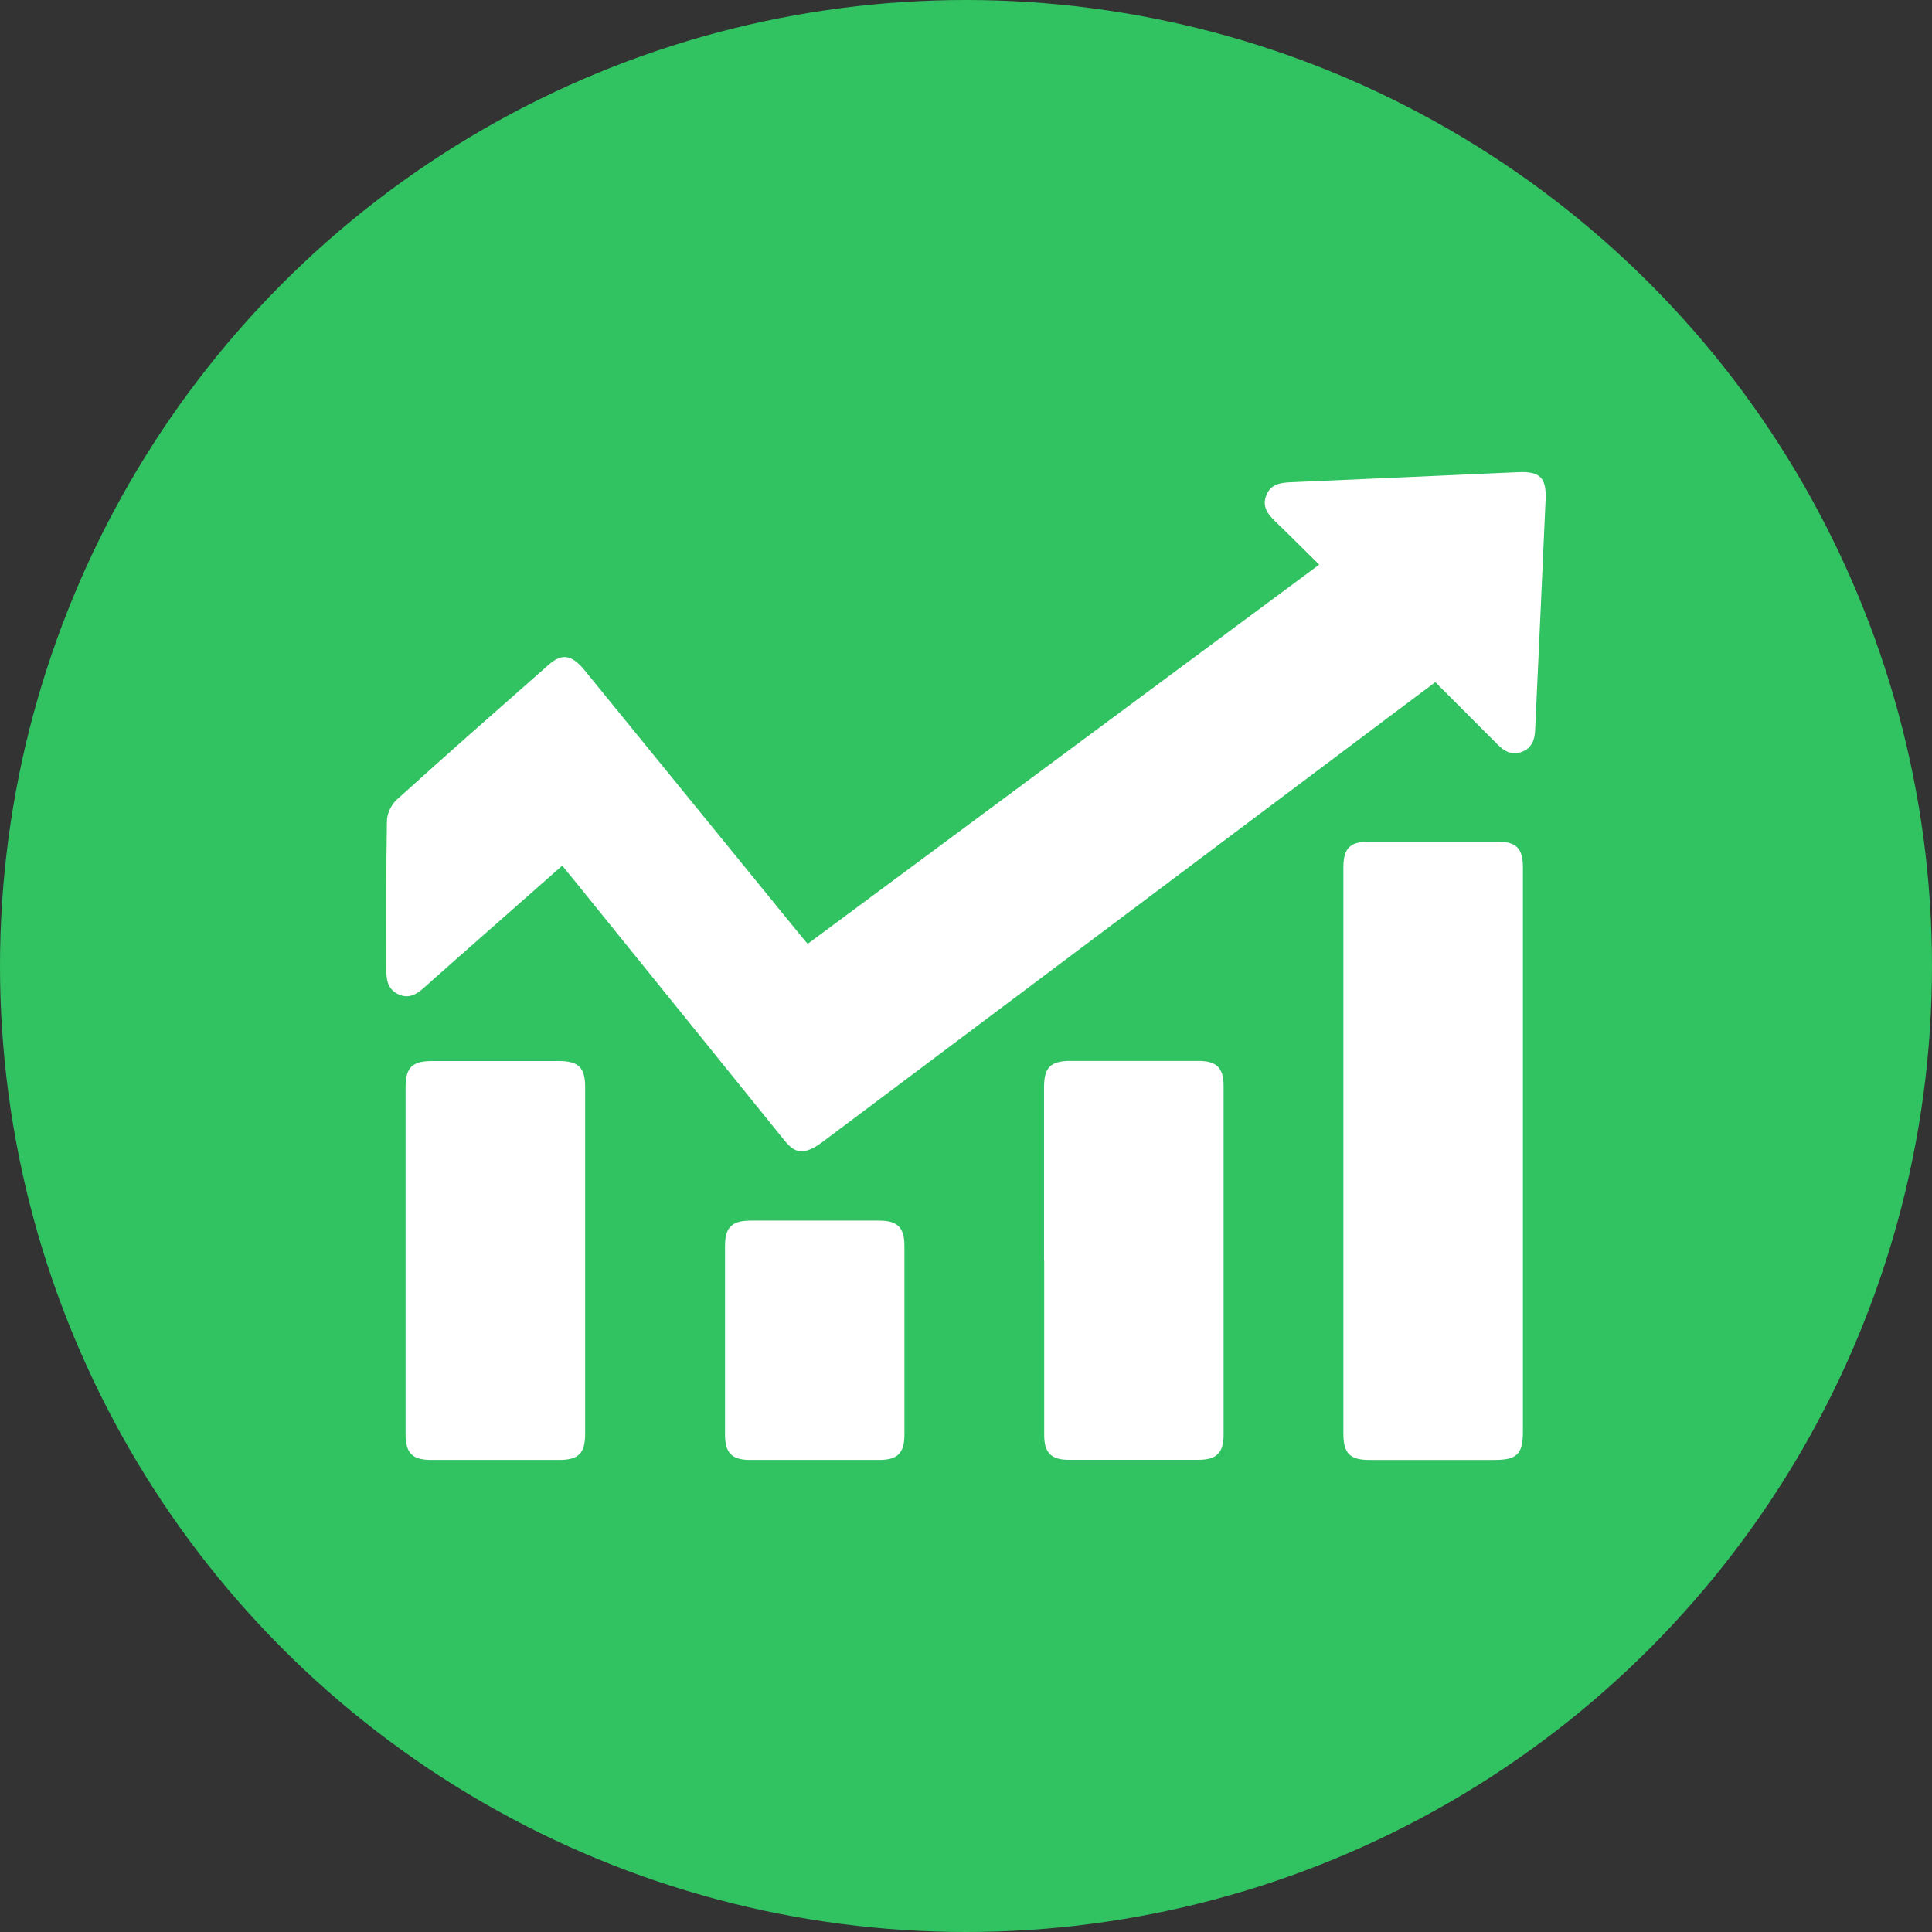 <?xml version="1.0" encoding="UTF-8"?><svg id="Layer_1" xmlns="http://www.w3.org/2000/svg" viewBox="0 0 150 150"><rect x="0" y="0" width="150" height="150" fill="#333333" stroke="none"/><defs><style>.cls-1{fill:#fff;}.cls-2{fill:#31c262;}</style></defs><circle class="cls-2" cx="75" cy="75" r="75"/><g><path class="cls-1" d="M43.65,67.21c-2.17,1.92-4.3,3.79-6.42,5.66-1.45,1.28-2.91,2.56-4.35,3.85-.56,.5-1.16,.83-1.93,.49-.75-.34-.95-.99-.95-1.75,0-3.9-.03-7.81,.04-11.71,0-.57,.34-1.28,.76-1.66,3.9-3.53,7.85-7,11.8-10.48,1.05-.92,1.8-.79,2.83,.48,5.5,6.75,11,13.51,16.5,20.26,.24,.3,.49,.59,.78,.93,13.23-9.81,26.41-19.57,39.71-29.44-1.18-1.16-2.28-2.28-3.41-3.36-.6-.57-1.04-1.18-.69-2.04,.35-.86,1.09-.96,1.91-1,5.87-.25,11.73-.52,17.6-.78,1.73-.08,2.24,.41,2.17,2.11-.26,5.96-.54,11.92-.81,17.89-.03,.76-.25,1.41-1.02,1.71-.77,.3-1.36-.02-1.9-.57-1.59-1.6-3.19-3.19-4.83-4.84-2.46,1.84-4.88,3.65-7.29,5.47-13.44,10.09-26.88,20.18-40.33,30.26-.38,.28-.81,.55-1.26,.66-.76,.18-1.25-.3-1.7-.86-5.43-6.73-10.87-13.45-16.3-20.17-.28-.35-.57-.69-.9-1.1Z"/><path class="cls-1" d="M118.24,89.34c0,7.26,0,14.52,0,21.78,0,1.78-.45,2.23-2.23,2.23-3.23,0-6.45,0-9.68,0-1.52,0-2.03-.51-2.03-2.03,0-14.65,0-29.3,0-43.95,0-1.52,.51-2.03,2.03-2.03,3.29,0,6.58,0,9.88,0,1.52,0,2.03,.51,2.03,2.03,0,7.32,0,14.65,0,21.97Z"/><path class="cls-1" d="M45.43,97.86c0,4.49,0,8.97,0,13.46,0,1.52-.51,2.03-2.03,2.03-3.29,0-6.58,0-9.88,0-1.52,0-2.03-.51-2.03-2.03,0-8.97,0-17.94,0-26.91,0-1.52,.51-2.03,2.03-2.03,3.29,0,6.58,0,9.88,0,1.52,0,2.03,.51,2.03,2.03,0,4.49,0,8.97,0,13.46Z"/><path class="cls-1" d="M81.06,97.86c0-4.49,0-8.97,0-13.46,0-1.52,.51-2.03,2.03-2.03,3.32,0,6.65,0,9.97,0,1.39,0,1.94,.54,1.94,1.93,0,9.03,0,18.07,0,27.1,0,1.39-.54,1.93-1.93,1.94-3.36,0-6.71,0-10.07,0-1.39,0-1.93-.54-1.93-1.93,0-4.52,0-9.03,0-13.55Z"/><path class="cls-1" d="M70.22,104.12c0,2.42,0,4.84,0,7.26,0,1.45-.53,1.97-1.99,1.97-3.32,0-6.65,0-9.97,0-1.45,0-1.97-.53-1.97-1.99,0-4.87,0-9.74,0-14.62,0-1.45,.53-1.97,1.99-1.97,3.32,0,6.65,0,9.97,0,1.45,0,1.97,.53,1.97,1.99,0,2.45,0,4.9,0,7.36Z"/></g></svg>
